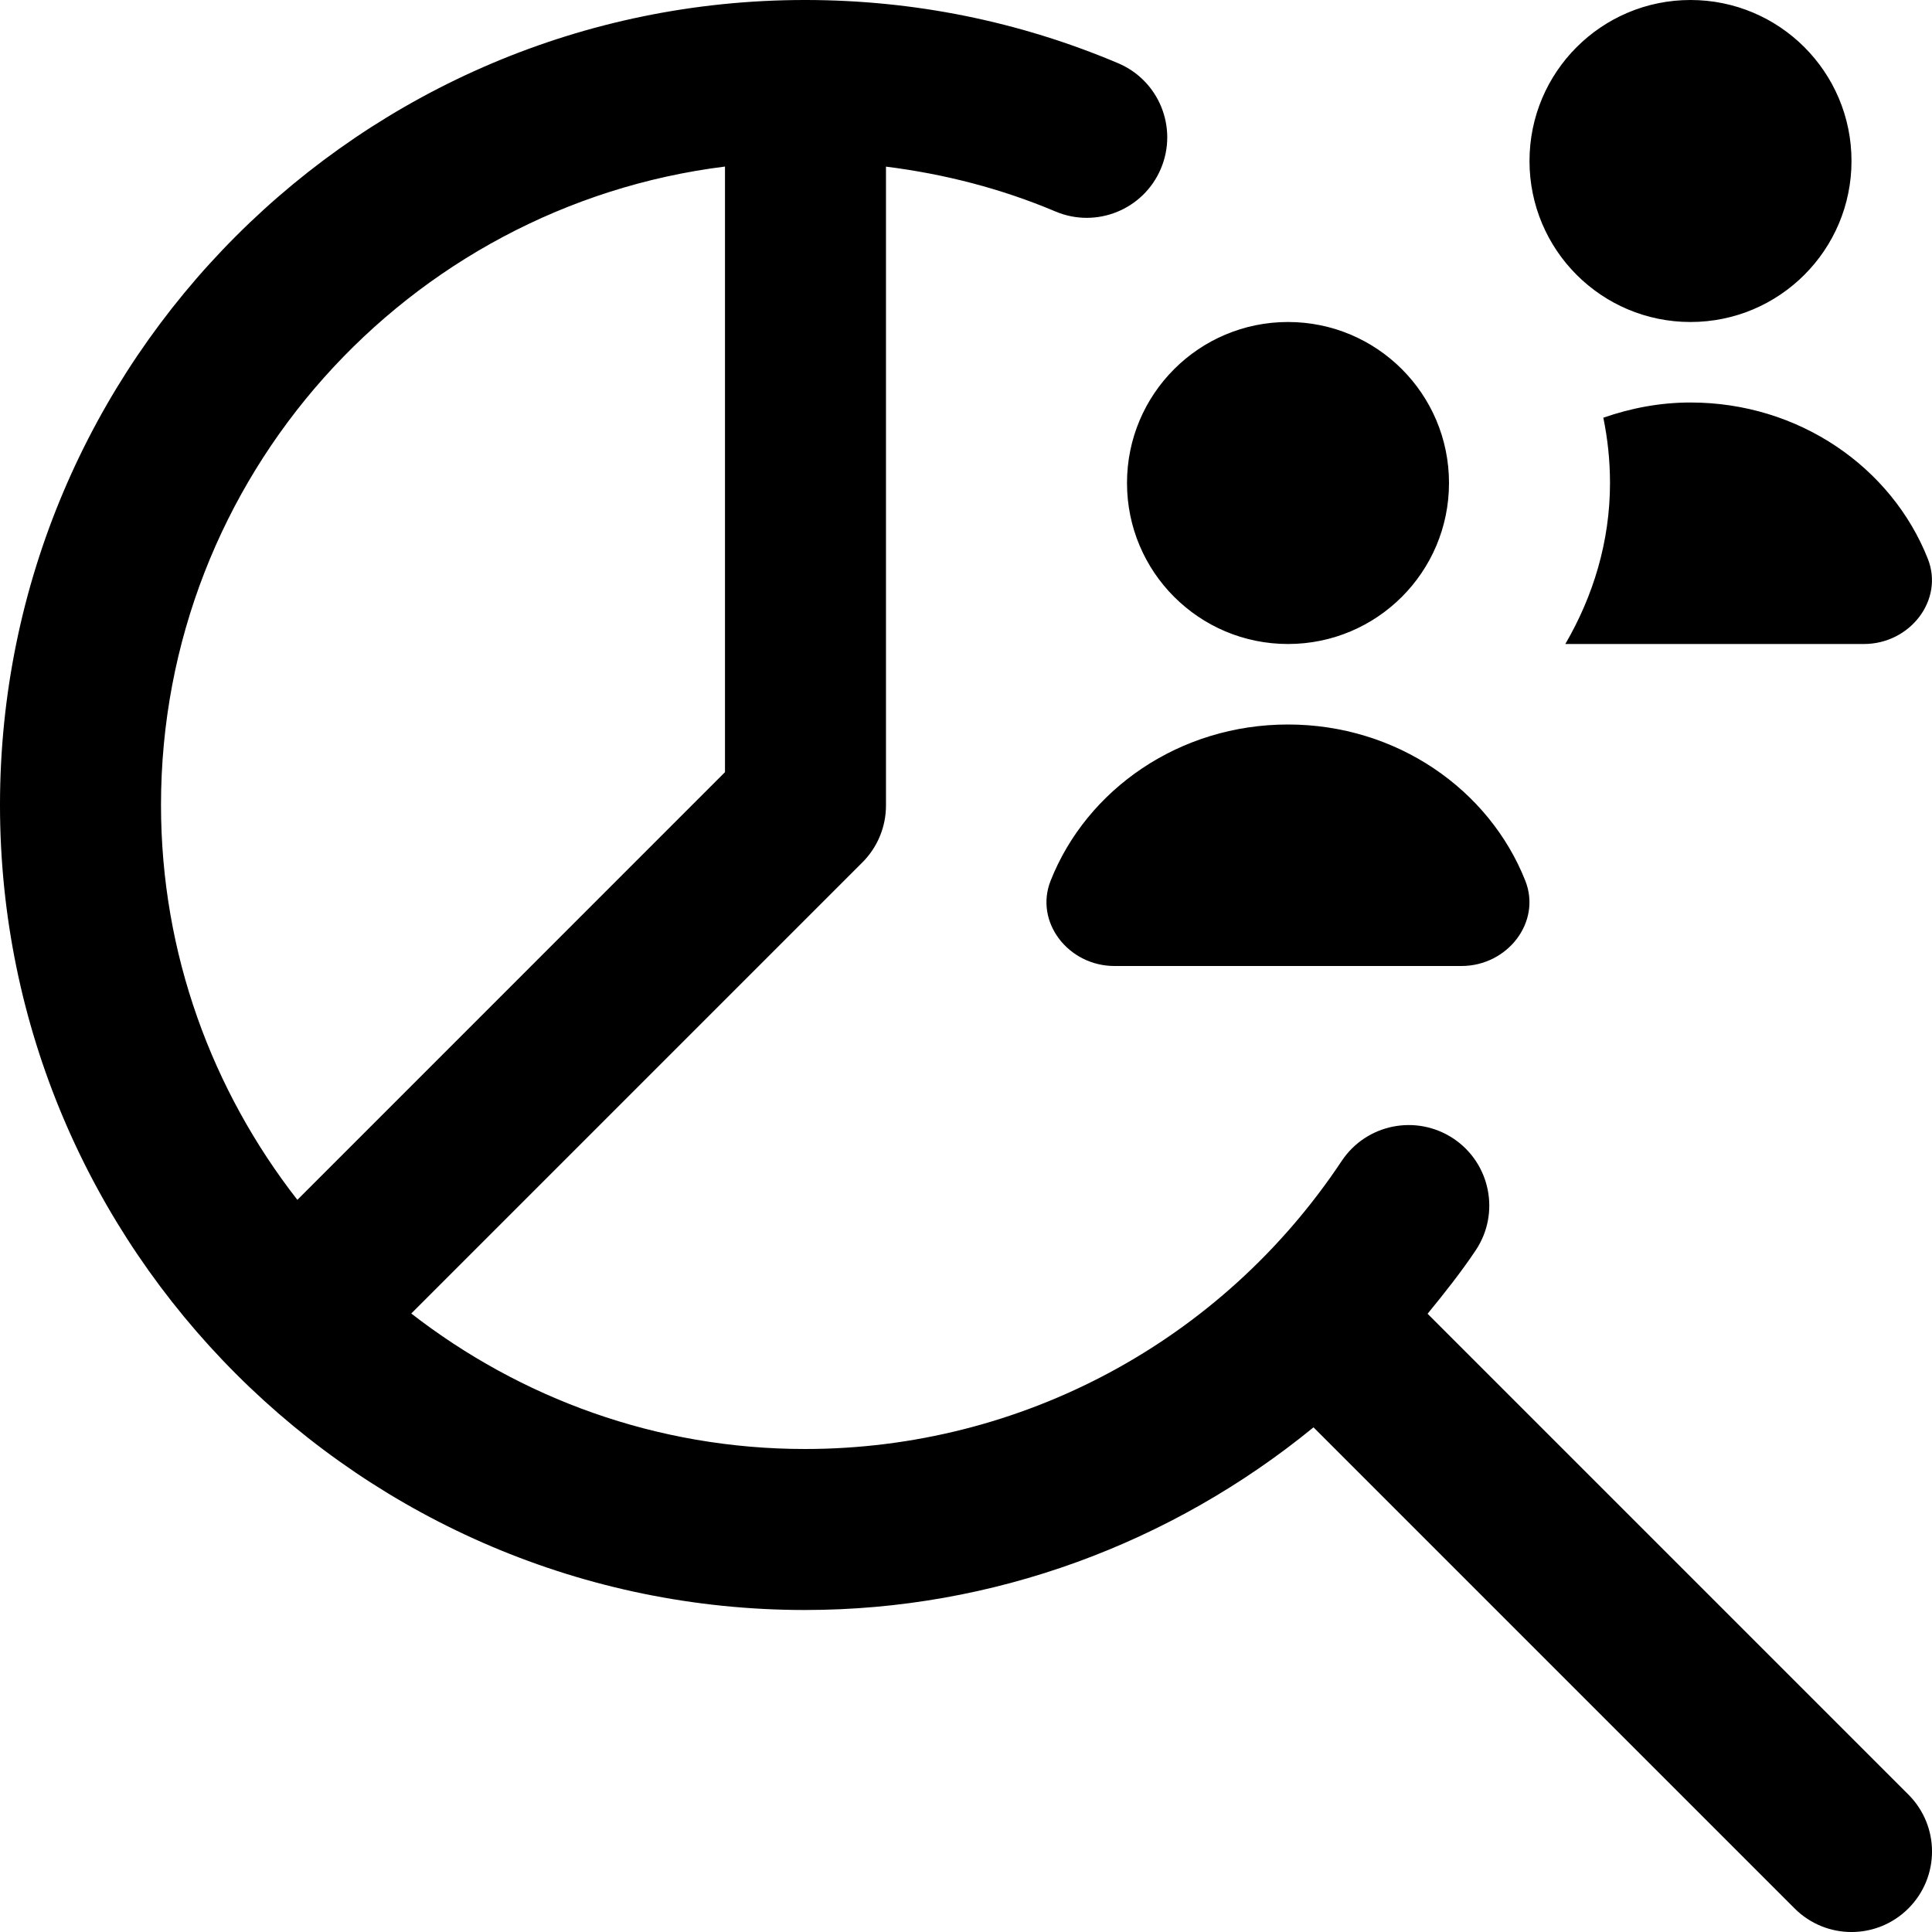 <svg id="Layer_1" viewBox="0 0 24 24" xmlns="http://www.w3.org/2000/svg" data-name="Layer 1"><path d="m23.707 22.293-5.973-5.973c.208-.255.414-.513.599-.79.306-.46.181-1.081-.279-1.387-.461-.305-1.081-.181-1.387.279-1.489 2.24-3.981 3.578-6.667 3.578-1.843 0-3.537-.632-4.891-1.683l5.604-5.604c.188-.188.293-.442.293-.707v-7.936c.724.091 1.43.272 2.105.557.508.215 1.095-.023 1.31-.532s-.023-1.095-.532-1.31c-1.23-.52-2.536-.784-3.881-.785 0 0-.001 0-.002 0 0 0 0 0-.001 0-.002 0-.003 0-.005 0-5.514 0-10 4.486-10 10s4.486 10 10 10c2.341 0 4.554-.828 6.317-2.269l5.976 5.976c.391.391 1.023.391 1.414 0s.391-1.023 0-1.414zm-14.701-20.224v7.523l-5.312 5.313c-1.057-1.356-1.694-3.056-1.694-4.905 0-4.074 3.063-7.439 7.006-7.931zm9.994-.069c0-1.105.895-2 2-2s2 .895 2 2-.895 2-2 2-2-.895-2-2zm-5 4c0-1.105.895-2 2-2s2 .895 2 2-.895 2-2 2-2-.895-2-2zm2 3c1.349 0 2.499.807 2.948 1.941.203.512-.22 1.059-.794 1.059h-4.309c-.574 0-.997-.547-.794-1.059.449-1.135 1.6-1.941 2.948-1.941zm5-4c1.349 0 2.499.807 2.948 1.941.203.512-.22 1.059-.794 1.059h-3.709c.344-.59.555-1.268.555-2 0-.278-.029-.549-.083-.811.339-.118.701-.189 1.083-.189z"/></svg>